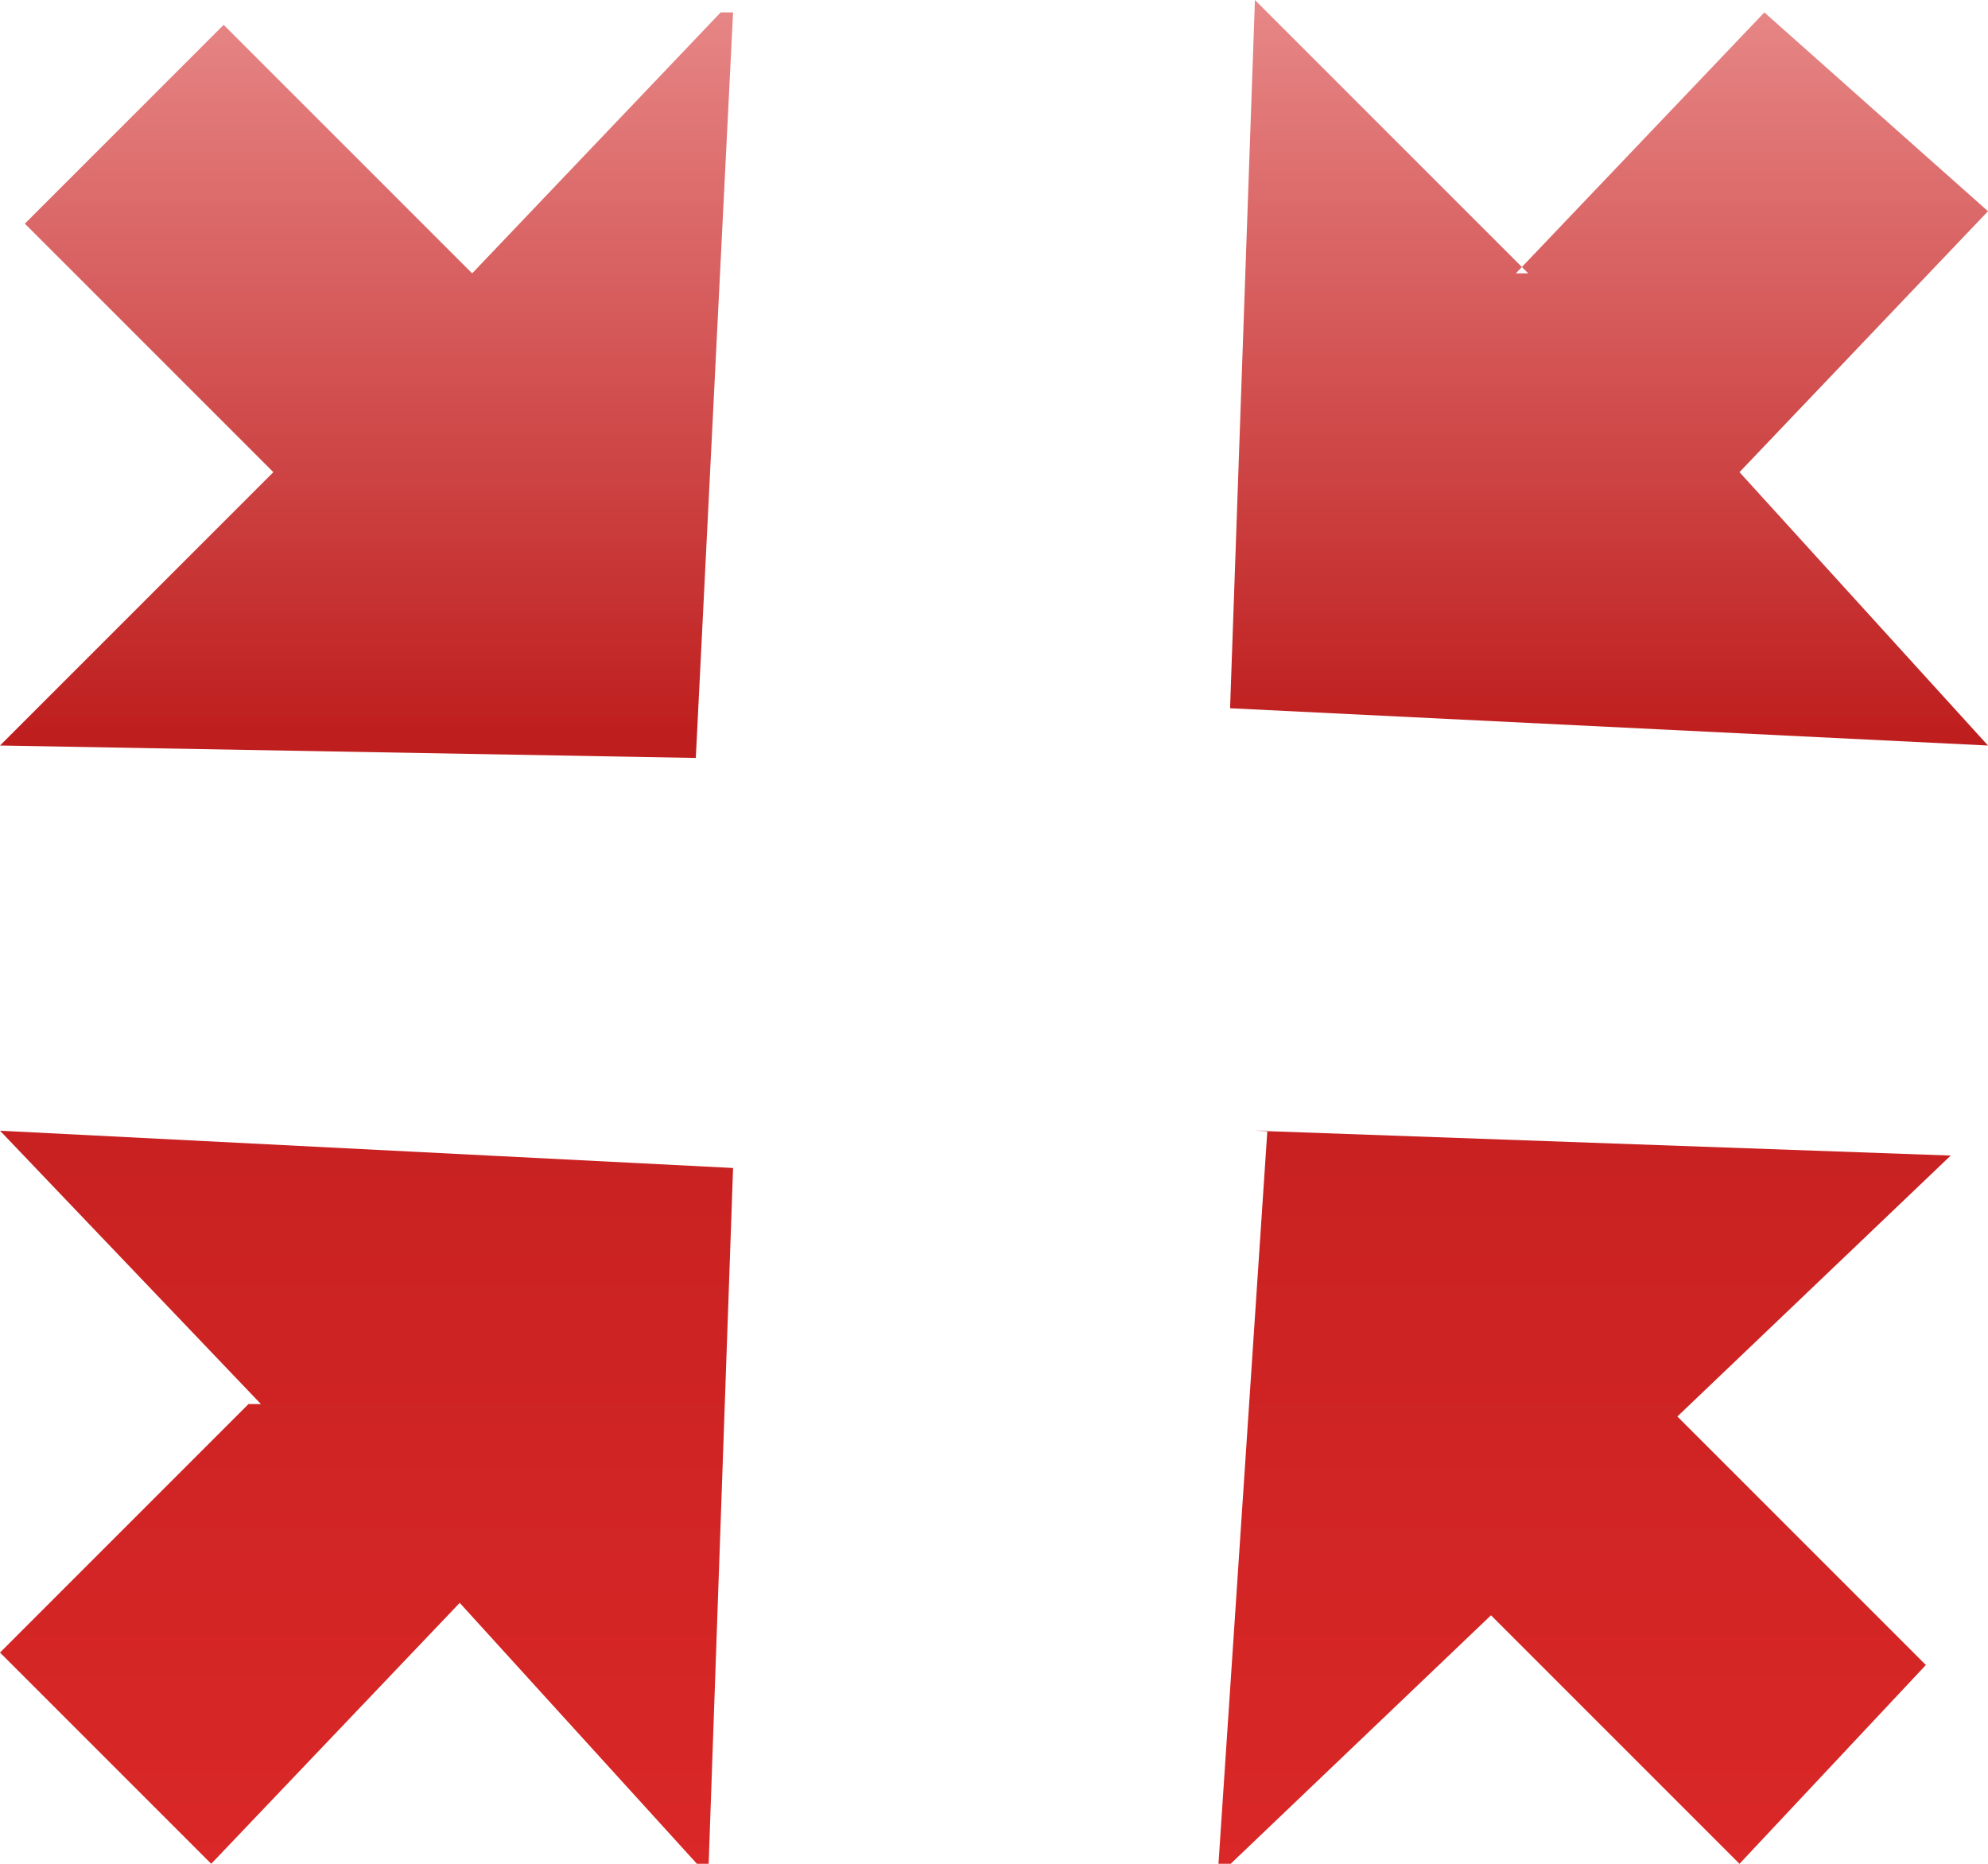 <svg height="15" width="16" xmlns="http://www.w3.org/2000/svg"><path d="M2.1 11.3 0 9.1l5.9.3-.2 5.7-2-2.2-2 2.1L0 13.3l2-2M5.9.1l-.3 6L0 6l2.2-2.2-2-2L1.8.2l2 2 2-2.1m4.3 9 5.6.2-2.2 2.1 2 2L14 15l-2-2-2.2 2.1.4-6m2-6.9 2-2.1L16 1.7l-2 2.1L16 6l-6.1-.3.2-5.7 2.2 2.2" fill="url(#a)" fill-rule="evenodd"/><defs><linearGradient gradientTransform="matrix(-0 .011 -.004 0 -1.5 7.7)" gradientUnits="userSpaceOnUse" id="a" spreadMethod="pad" x1="-819.2" x2="819.2"><stop offset="0" stop-color="#f09f9f"/><stop offset=".4" stop-color="#bf1e1e"/><stop offset="1" stop-color="#df2929"/></linearGradient></defs></svg>
